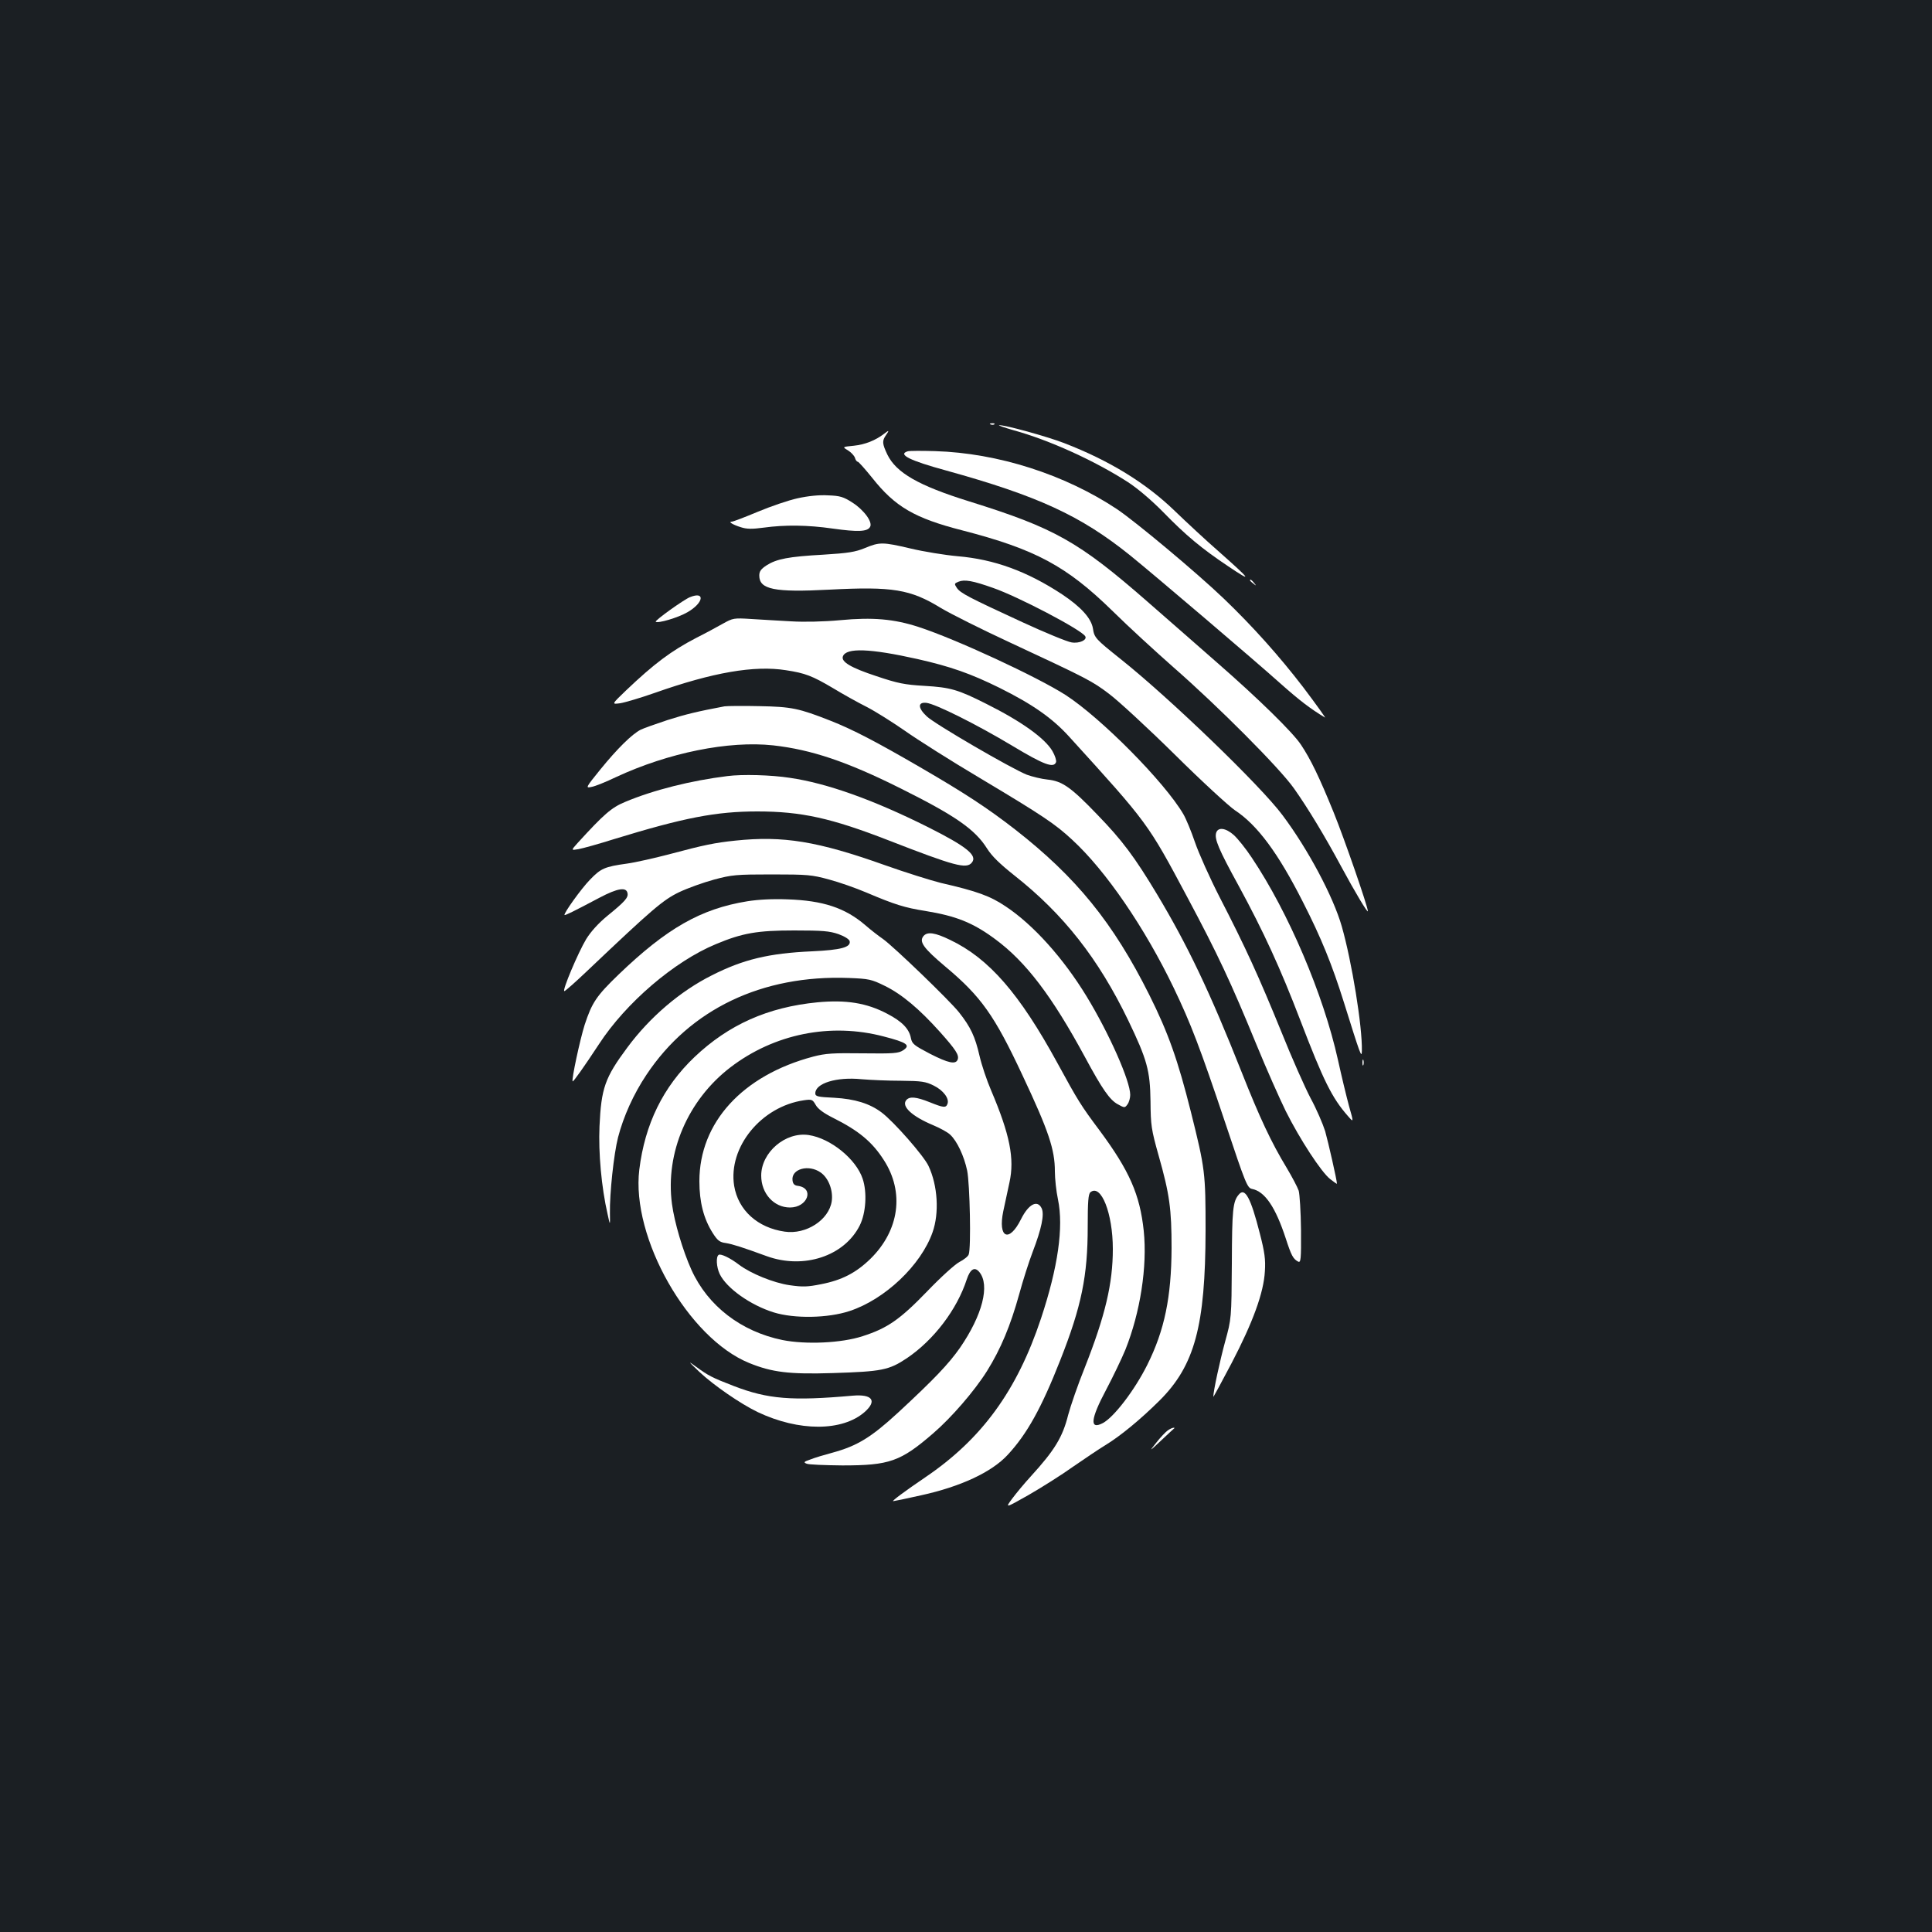 <?xml version="1.0" standalone="no"?>
<!DOCTYPE svg PUBLIC "-//W3C//DTD SVG 20010904//EN"
 "http://www.w3.org/TR/2001/REC-SVG-20010904/DTD/svg10.dtd">
<svg version="1.0" xmlns="http://www.w3.org/2000/svg"
 width="1000pt" height="1000pt" viewBox="0 0 1000 1000"
 preserveAspectRatio="xMidYMid meet">
<rect width="100%" height="100%" fill="#1b1f23"/>
<g transform="translate(0,1000) scale(0.1,-0.1)"
fill="#ffffff" stroke="none">
<path d="M5128 7803 c7 -3 16 -2 19 1 4 3 -2 6 -13 5 -11 0 -14 -3 -6 -6z"/>
<path d="M5243 7774 c187 -51 424 -159 596 -270 52 -34 123 -95 181 -154 118
-121 198 -188 337 -281 128 -86 121 -74 -46 74 -70 61 -173 157 -231 213 -149
144 -337 260 -573 351 -89 34 -305 94 -335 92 -9 0 23 -11 71 -25z"/>
<path d="M4575 7754 c-43 -33 -97 -55 -155 -61 -61 -6 -61 -6 -31 -24 16 -10
32 -27 36 -38 3 -12 10 -21 15 -21 4 0 38 -38 75 -84 118 -149 219 -208 465
-271 379 -98 540 -184 780 -419 80 -79 222 -209 315 -291 231 -202 547 -519
622 -625 73 -103 161 -249 246 -407 69 -128 137 -242 137 -229 0 23 -121 373
-177 511 -74 182 -119 275 -169 350 -41 63 -223 241 -434 425 -85 75 -248 217
-361 316 -356 311 -480 381 -923 519 -263 82 -377 148 -423 242 -27 57 -28 71
-7 101 18 26 16 27 -11 6z"/>
<path d="M4698 7664 c-53 -16 11 -48 198 -99 477 -132 698 -234 954 -440 120
-97 643 -542 780 -665 97 -86 152 -128 228 -174 6 -4 -44 66 -112 156 -125
163 -262 316 -411 459 -142 136 -456 398 -554 464 -270 179 -615 290 -941 300
-69 2 -133 2 -142 -1z"/>
<path d="M4129 7421 c-47 -10 -140 -42 -207 -70 -67 -28 -127 -51 -134 -51
-21 0 5 -16 47 -29 31 -10 58 -10 118 -2 109 15 227 14 358 -5 129 -18 178
-16 192 8 16 24 -30 88 -93 128 -44 28 -62 34 -123 36 -45 3 -104 -3 -158 -15z"/>
<path d="M4476 7163 c-49 -20 -85 -26 -215 -34 -180 -10 -241 -22 -293 -55
-29 -19 -38 -31 -38 -53 0 -72 78 -88 363 -73 327 17 419 2 577 -95 52 -31
210 -110 350 -175 412 -192 431 -202 520 -269 47 -35 200 -176 340 -314 140
-139 281 -268 312 -289 116 -76 224 -222 352 -475 95 -186 151 -325 211 -516
86 -275 93 -295 94 -255 3 126 -52 463 -104 645 -44 154 -175 400 -307 576
-113 152 -583 605 -838 808 -129 103 -136 110 -143 158 -9 53 -61 111 -160
177 -181 119 -351 181 -540 197 -67 6 -177 24 -244 40 -145 34 -160 34 -237 2z
m664 -206 c130 -45 456 -216 477 -250 12 -19 -30 -39 -71 -32 -21 3 -136 50
-255 105 -275 127 -321 150 -339 178 -13 20 -13 22 9 31 31 13 75 5 179 -32z"/>
<path d="M6470 6996 c0 -2 8 -10 18 -17 15 -13 16 -12 3 4 -13 16 -21 21 -21
13z"/>
<path d="M3571 6909 c-31 -12 -183 -121 -177 -127 11 -10 116 21 164 49 84 48
94 111 13 78z"/>
<path d="M3740 6771 c-30 -17 -91 -50 -135 -72 -131 -68 -219 -134 -365 -273
-75 -72 -75 -72 -30 -66 25 4 106 28 180 54 300 106 515 143 678 117 99 -15
136 -29 244 -93 51 -31 130 -75 176 -98 46 -24 133 -79 195 -122 62 -44 240
-157 397 -250 316 -189 382 -233 470 -315 174 -160 376 -456 525 -766 88 -183
137 -311 267 -699 106 -318 114 -337 139 -342 66 -13 121 -94 174 -256 29 -89
38 -106 64 -120 14 -7 16 10 15 163 -1 95 -7 187 -12 204 -6 18 -34 71 -62
118 -80 132 -140 260 -233 495 -165 417 -281 659 -438 921 -116 193 -180 279
-308 411 -138 144 -183 175 -259 183 -31 3 -79 15 -107 25 -82 33 -476 262
-518 302 -47 44 -47 75 -2 70 47 -5 263 -113 446 -223 163 -98 213 -116 225
-84 3 8 -5 34 -19 58 -40 67 -160 153 -342 244 -147 74 -185 85 -320 93 -103
6 -138 13 -248 50 -134 44 -185 75 -174 103 17 45 139 41 385 -14 173 -39 277
-76 425 -149 171 -85 274 -157 361 -253 409 -450 406 -446 611 -830 158 -296
226 -441 358 -763 52 -127 121 -282 152 -345 73 -146 184 -316 230 -352 19
-15 35 -26 35 -24 0 18 -45 215 -61 272 -12 38 -45 115 -75 170 -29 55 -98
210 -152 345 -117 287 -185 436 -317 692 -53 103 -111 233 -130 289 -19 56
-46 121 -60 145 -97 166 -426 498 -610 617 -147 94 -567 289 -761 352 -126 41
-236 51 -405 35 -87 -8 -188 -10 -254 -6 -60 3 -153 9 -205 12 -93 6 -96 5
-150 -25z"/>
<path d="M3750 6344 c-138 -26 -201 -41 -295 -71 -60 -20 -123 -42 -139 -50
-45 -23 -121 -98 -208 -205 -78 -96 -78 -98 -46 -91 18 3 75 26 127 51 271
126 583 189 813 164 197 -22 382 -84 658 -222 285 -142 387 -213 449 -312 26
-41 67 -80 141 -139 254 -200 435 -430 590 -751 97 -202 113 -259 115 -418 1
-125 4 -146 42 -281 57 -201 67 -276 67 -479 -1 -253 -36 -425 -126 -605 -66
-132 -173 -271 -230 -301 -69 -36 -64 20 17 172 36 68 81 162 100 208 77 193
114 430 95 615 -20 188 -74 311 -228 519 -98 131 -112 154 -219 350 -196 359
-354 541 -555 637 -78 38 -118 44 -138 20 -24 -29 -1 -62 113 -158 185 -155
254 -252 399 -562 136 -289 168 -385 168 -498 0 -37 7 -103 16 -145 30 -144 0
-352 -88 -617 -124 -373 -306 -623 -598 -821 -106 -72 -176 -124 -167 -124 4
0 68 13 143 30 206 45 367 120 450 210 100 108 174 241 272 490 110 279 142
436 142 691 0 129 3 169 14 178 55 45 116 -109 116 -294 0 -178 -39 -344 -145
-613 -36 -89 -74 -200 -86 -245 -29 -116 -70 -183 -193 -318 -34 -37 -77 -89
-97 -116 -37 -50 -37 -50 85 19 66 38 171 104 231 147 61 42 135 92 165 110
79 48 182 133 281 231 183 182 238 387 239 881 0 298 -2 318 -76 614 -67 267
-117 409 -215 605 -187 374 -379 610 -694 856 -143 111 -257 186 -491 322
-229 133 -350 196 -464 241 -165 65 -203 73 -370 76 -85 2 -166 1 -180 -1z"/>
<path d="M3765 5983 c-187 -23 -383 -72 -530 -134 -70 -29 -109 -63 -245 -212
-35 -39 -35 -39 5 -32 22 4 105 27 184 52 362 111 528 143 741 143 227 0 382
-34 680 -150 342 -133 402 -149 430 -115 31 37 -26 83 -227 184 -282 141 -522
227 -715 255 -96 15 -247 19 -323 9z"/>
<path d="M6295 5690 c-10 -32 11 -83 118 -278 127 -234 214 -423 317 -692 120
-313 164 -403 248 -498 29 -33 29 -33 4 55 -13 48 -39 156 -57 238 -75 337
-255 761 -446 1046 -31 47 -73 99 -93 117 -42 37 -81 42 -91 12z"/>
<path d="M3806 5649 c-106 -11 -164 -23 -336 -69 -80 -21 -181 -44 -225 -50
-116 -16 -135 -25 -191 -83 -46 -47 -138 -176 -132 -183 3 -3 46 18 182 90 93
49 138 56 144 23 5 -23 -14 -44 -105 -118 -46 -38 -85 -81 -109 -120 -42 -70
-126 -269 -113 -269 5 0 59 48 122 108 334 317 389 364 472 404 44 21 125 50
180 65 93 25 115 27 300 27 185 0 207 -2 295 -26 53 -14 141 -45 195 -68 146
-62 197 -78 304 -95 159 -26 246 -60 362 -146 159 -117 294 -295 464 -609 91
-169 129 -223 171 -246 35 -19 36 -19 50 0 8 11 14 33 14 49 0 72 -109 318
-226 510 -120 197 -275 370 -418 465 -80 54 -148 79 -336 122 -52 13 -183 54
-290 92 -348 124 -526 153 -774 127z"/>
<path d="M3868 5335 c-241 -39 -417 -140 -666 -379 -115 -111 -138 -145 -176
-261 -24 -76 -69 -285 -62 -292 3 -4 57 72 136 192 139 214 390 429 605 518
138 58 216 71 405 71 149 0 183 -3 230 -19 33 -12 56 -27 58 -37 6 -31 -45
-45 -195 -52 -224 -10 -356 -42 -518 -124 -164 -82 -322 -217 -438 -374 -116
-156 -135 -210 -144 -408 -6 -137 10 -316 42 -455 13 -60 13 -60 12 5 -2 101
20 307 42 393 28 108 80 224 147 324 226 340 599 518 1048 501 104 -4 117 -7
186 -41 88 -43 179 -120 284 -237 84 -94 101 -121 93 -144 -10 -27 -48 -19
-144 30 -82 43 -92 51 -98 80 -9 49 -46 87 -123 127 -106 56 -213 73 -361 59
-257 -25 -460 -116 -636 -283 -163 -155 -257 -347 -286 -583 -43 -352 253
-873 569 -1001 118 -48 207 -59 432 -52 254 8 291 15 384 77 139 94 259 251
310 408 18 54 41 67 65 38 56 -68 16 -223 -100 -392 -59 -84 -133 -162 -321
-336 -139 -128 -211 -172 -339 -207 -41 -11 -92 -26 -114 -35 -35 -12 -37 -15
-20 -22 11 -5 94 -8 185 -9 244 0 301 20 470 166 94 81 213 218 279 323 71
114 121 234 166 396 20 74 52 173 70 220 46 120 61 193 47 225 -22 47 -68 23
-107 -55 -62 -125 -121 -98 -92 41 9 41 23 108 32 149 27 123 2 248 -95 476
-22 51 -49 131 -60 179 -23 100 -46 149 -106 225 -49 62 -341 343 -394 380
-19 13 -61 45 -92 72 -104 89 -218 127 -403 133 -77 3 -151 -1 -207 -10z m707
-700 c120 -31 139 -45 100 -71 -24 -16 -49 -18 -209 -16 -154 2 -192 0 -257
-17 -366 -97 -589 -341 -589 -645 0 -108 22 -194 69 -268 25 -39 36 -48 68
-52 36 -6 86 -22 212 -68 191 -69 401 0 481 159 32 64 39 171 15 242 -34 102
-166 209 -279 226 -120 18 -246 -89 -246 -210 0 -93 66 -165 149 -165 91 0
128 100 41 112 -18 2 -26 10 -28 29 -7 59 84 84 146 40 41 -29 65 -93 57 -149
-15 -97 -133 -173 -243 -157 -141 20 -241 111 -262 237 -32 200 140 411 361
443 41 6 45 4 61 -24 11 -20 40 -42 90 -67 134 -67 203 -125 263 -219 107
-166 80 -363 -69 -510 -75 -73 -148 -111 -256 -132 -70 -14 -95 -15 -164 -5
-82 12 -200 60 -261 106 -44 34 -94 58 -105 51 -15 -9 -12 -63 5 -99 35 -73
158 -161 280 -199 107 -33 280 -30 392 7 183 60 370 237 430 408 35 99 27 241
-21 343 -24 52 -180 230 -243 277 -61 46 -138 70 -245 76 -86 4 -98 7 -98 23
0 52 110 86 239 73 47 -4 140 -8 206 -8 105 -1 126 -4 168 -25 49 -24 82 -67
71 -95 -8 -21 -20 -20 -92 9 -70 28 -104 31 -121 11 -27 -32 29 -84 139 -130
36 -15 76 -37 88 -49 35 -32 72 -110 88 -186 14 -69 21 -401 8 -434 -3 -10
-25 -27 -48 -39 -23 -12 -96 -78 -167 -152 -141 -146 -206 -191 -334 -232
-110 -36 -294 -44 -415 -20 -214 44 -386 176 -471 363 -45 100 -88 245 -101
342 -35 264 82 537 302 706 227 174 519 233 795 160z"/>
<path d="M7052 4500 c0 -14 2 -19 5 -12 2 6 2 18 0 25 -3 6 -5 1 -5 -13z"/>
<path d="M6412 3817 c-31 -36 -35 -78 -36 -357 -2 -285 -2 -285 -35 -405 -26
-95 -61 -256 -61 -285 0 -3 43 76 95 175 110 211 166 364 172 475 4 61 -1 98
-26 195 -47 185 -77 241 -109 202z"/>
<path d="M3620 2899 c75 -70 211 -164 302 -208 213 -101 438 -101 554 1 65 58
39 93 -63 84 -315 -28 -438 -18 -615 50 -114 44 -132 54 -194 99 -45 33 -44
31 16 -26z"/>
<path d="M6044 2596 c-11 -8 -38 -36 -59 -63 -38 -48 -38 -48 26 12 35 33 65
61 68 63 2 1 0 2 -5 2 -5 0 -19 -6 -30 -14z"/>
</g>
</svg>

